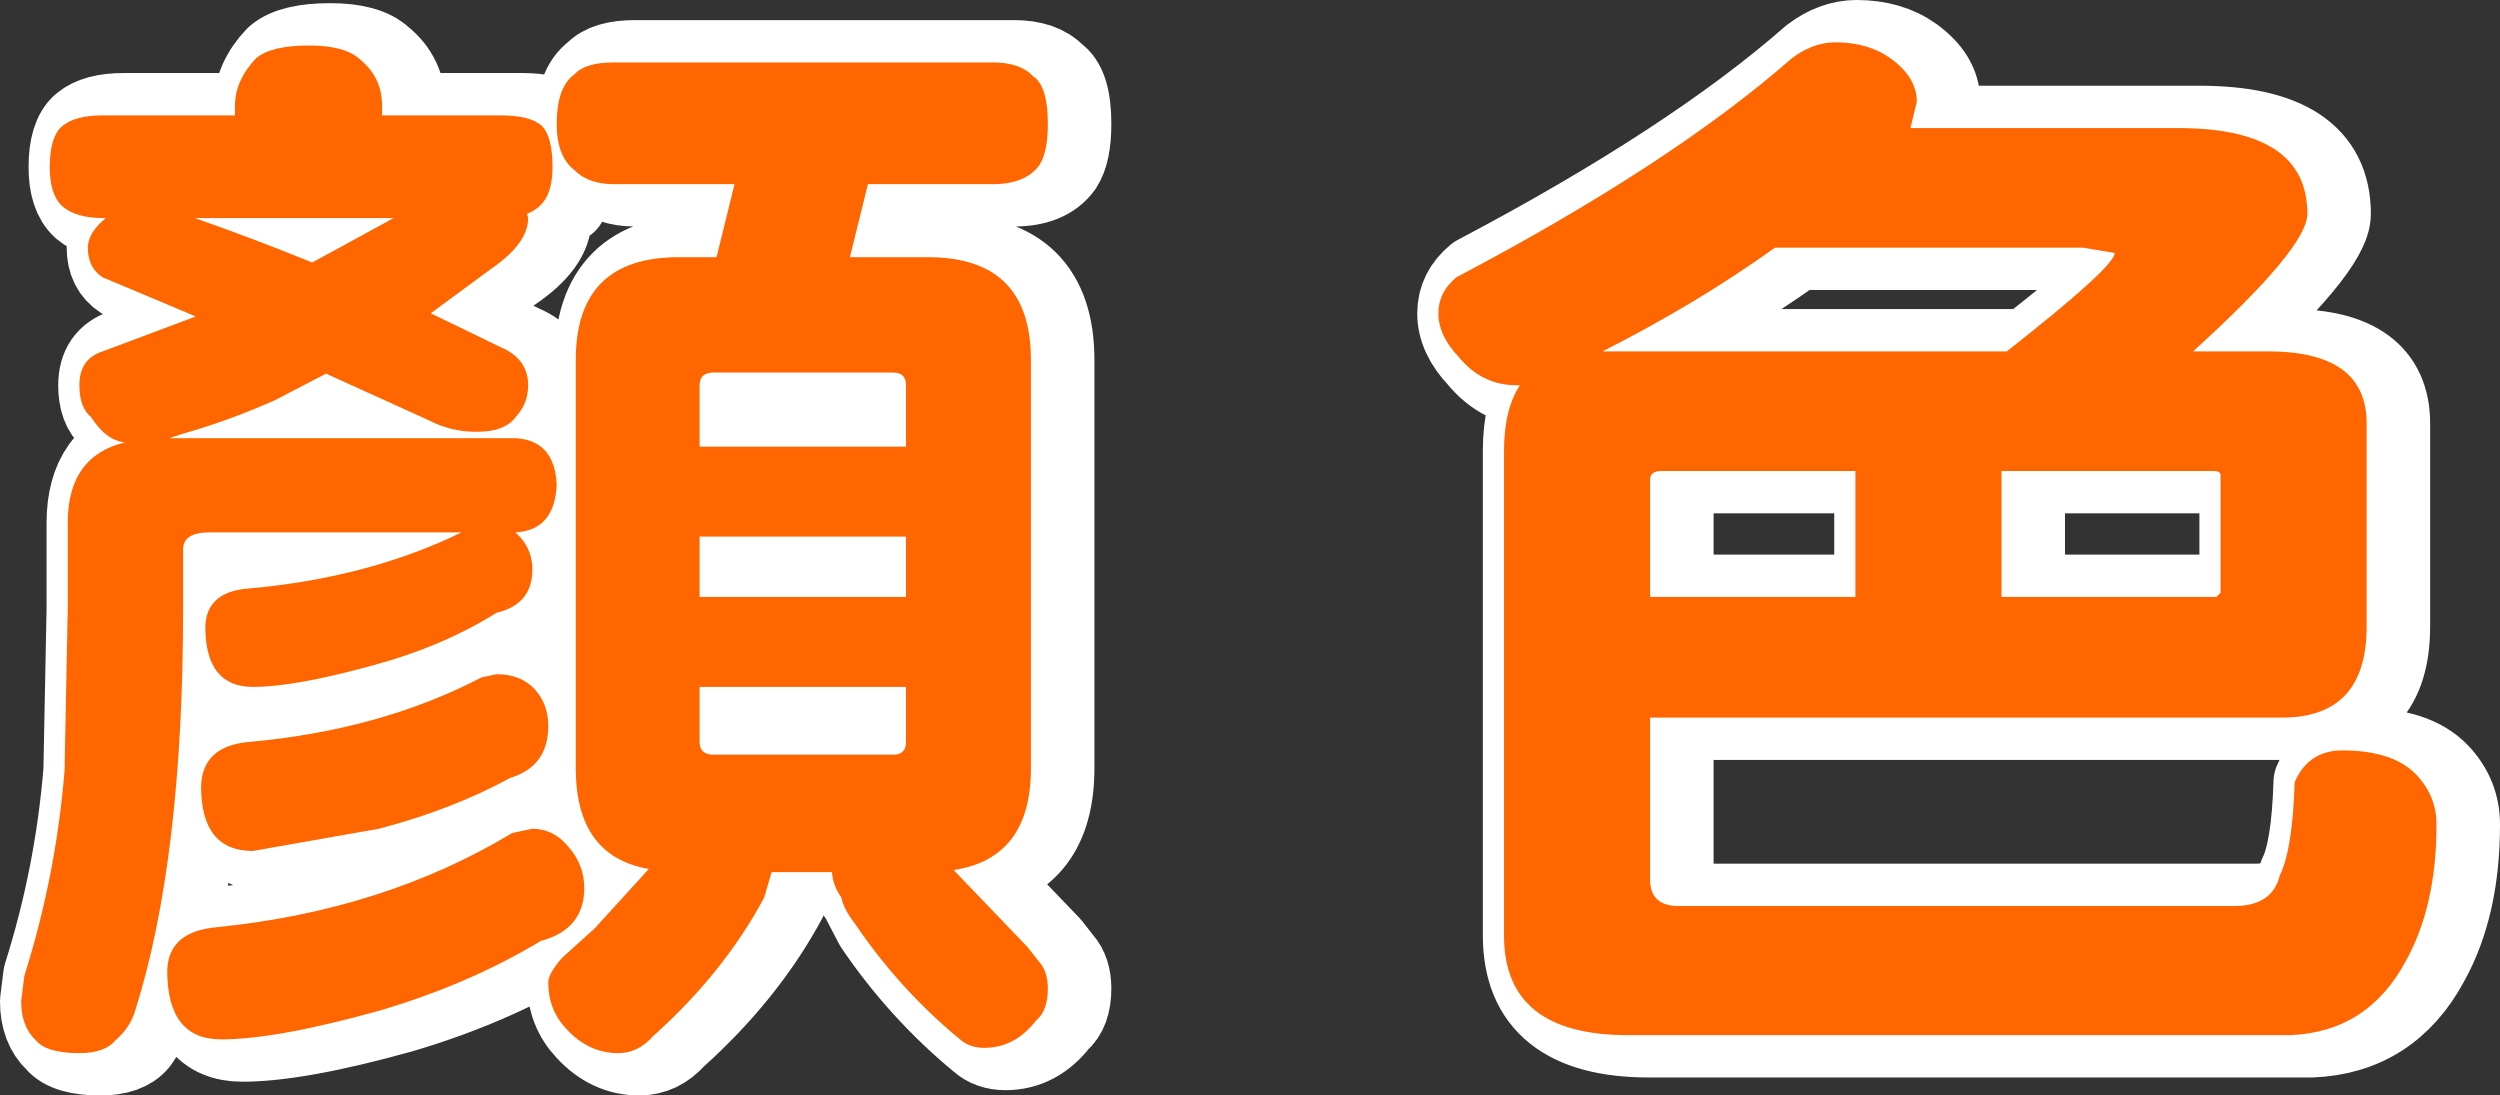 <?xml version="1.0" encoding="UTF-8" standalone="no"?>
<svg xmlns:xlink="http://www.w3.org/1999/xlink" height="51.75px" width="118.1px" xmlns="http://www.w3.org/2000/svg">
  <rect width="100%" height="100%" fill="#333333" stroke="none"/>
  <g transform="matrix(1.0, 0.0, 0.0, 1.0, -59.95, -193.1)">
    <path d="M89.95 196.05 L107.85 196.05 Q109.15 196.05 109.75 196.7 110.45 197.15 110.45 198.95 110.45 200.3 110.05 200.9 109.4 201.8 107.85 201.8 L101.95 201.8 101.1 205.25 104.8 205.25 Q109.65 205.25 109.65 210.1 L109.65 229.4 Q109.65 233.65 106.0 234.2 L109.5 237.85 110.05 238.55 Q110.45 239.0 110.45 239.8 110.45 240.85 109.9 241.3 108.9 242.6 107.45 242.6 106.75 242.6 106.3 242.2 103.45 239.85 101.35 236.75 L100.7 235.5 Q100.3 234.95 100.25 234.3 L97.4 234.3 97.05 235.5 Q95.15 239.05 91.8 242.05 91.1 242.85 90.15 242.85 88.75 242.85 87.7 241.7 86.85 240.8 86.85 239.5 86.85 239.1 87.5 238.35 L89.05 236.95 91.6 234.15 Q88.15 233.55 88.15 229.4 L88.15 210.1 Q88.15 205.25 93.0 205.25 L94.8 205.25 95.65 201.8 89.95 201.8 Q88.75 201.8 88.1 201.15 87.25 200.5 87.25 198.95 87.25 197.2 88.1 196.6 88.6 196.05 89.95 196.05 M87.05 201.0 Q87.05 202.05 86.65 202.6 L85.85 203.2 85.9 203.4 Q85.9 204.6 84.15 205.8 L81.3 207.9 84.6 209.5 Q85.9 210.05 85.9 211.3 85.9 212.15 85.35 212.75 84.85 213.5 83.45 213.5 82.25 213.5 81.2 212.95 L76.35 210.75 73.95 212.0 Q71.7 213.0 69.55 213.6 L68.95 213.8 85.3 213.8 Q87.15 213.9 87.25 216.0 87.15 218.15 85.3 218.25 L85.55 218.5 Q86.1 219.15 86.1 220.0 86.1 221.65 84.4 222.05 81.85 223.65 78.5 224.55 74.85 225.55 72.9 225.55 70.65 225.55 70.65 222.7 70.7 221.05 72.7 220.9 78.35 220.4 82.75 218.25 L70.85 218.25 Q69.6 218.25 69.6 219.05 L69.6 221.85 Q69.6 233.65 67.35 240.8 L66.4 242.25 Q65.9 242.85 64.7 242.85 63.15 242.85 62.65 242.25 61.95 241.6 61.95 240.4 L62.1 239.2 Q63.6 234.45 64.0 229.5 L64.15 221.85 64.15 217.8 Q64.15 214.65 66.85 214.0 65.95 213.9 65.25 212.8 64.7 212.35 64.7 211.3 64.7 210.05 65.8 209.7 L70.2 208.05 65.8 206.2 Q65.1 205.75 65.1 204.8 65.1 204.1 65.95 203.4 L65.8 203.4 Q64.55 203.4 63.9 202.85 63.3 202.3 63.3 201.0 63.3 199.55 63.9 199.05 64.5 198.55 65.8 198.55 L72.05 198.55 72.05 198.1 Q72.05 196.9 73.05 195.85 73.75 195.25 75.55 195.25 77.25 195.25 77.95 195.9 79.0 196.75 79.0 198.1 L79.0 198.55 84.6 198.55 Q86.0 198.55 86.55 199.05 87.05 199.55 87.05 201.0 M79.55 203.4 L70.15 203.4 75.7 205.5 79.55 203.4 M94.0 214.2 L103.75 214.2 103.75 211.3 Q103.75 210.7 103.15 210.7 L94.65 210.7 Q94.0 210.7 94.0 211.3 L94.0 214.2 M103.75 218.45 L94.0 218.45 94.0 221.3 103.75 221.3 103.75 218.45 M103.75 225.55 L94.0 225.55 94.0 228.15 Q94.0 228.75 94.65 228.75 L103.15 228.75 Q103.75 228.75 103.75 228.15 L103.75 225.55 M84.4 224.95 Q85.55 224.95 86.2 225.65 86.85 226.35 86.85 227.4 86.85 229.3 85.05 229.85 82.3 231.35 78.85 232.25 75.0 233.3 72.9 233.3 70.45 233.3 70.45 230.25 70.5 228.35 72.7 228.15 78.9 227.6 83.7 225.1 L84.4 224.95 M86.1 232.25 Q87.1 232.25 87.8 233.1 88.55 233.95 88.55 235.05 88.55 237.0 86.5 237.55 83.1 239.6 78.85 240.85 74.0 242.2 71.4 242.2 68.85 242.2 68.85 238.95 68.9 237.1 71.2 236.9 79.1 236.1 85.15 232.45 L86.1 232.25 M155.5 215.35 L155.5 221.3 165.65 221.3 165.85 221.1 165.85 215.55 Q165.85 215.35 165.5 215.35 L155.5 215.35 M159.35 204.8 L144.8 204.8 Q141.1 207.45 136.65 209.7 L155.75 209.7 Q160.85 205.7 160.85 205.05 L159.35 204.8 M172.75 213.1 L172.75 222.7 Q172.75 227.0 168.75 227.0 L138.9 227.0 138.9 234.65 Q138.9 235.9 140.25 235.9 L166.5 235.9 Q168.3 235.9 168.65 234.45 169.25 233.25 169.35 230.05 170.0 228.55 171.6 228.55 174.0 228.55 175.1 229.7 176.05 230.7 176.05 232.05 176.05 235.9 174.6 238.5 172.8 241.85 169.15 242.0 L137.85 242.0 Q132.0 242.0 132.0 237.3 L132.0 214.4 Q132.0 212.45 132.75 211.3 L132.6 211.3 Q130.95 211.3 129.85 209.95 128.9 208.95 128.9 207.9 128.9 206.9 129.75 206.2 139.9 200.85 145.6 195.85 146.6 195.1 147.65 195.1 149.2 195.1 150.25 195.85 151.5 196.75 151.5 197.9 L151.2 199.15 163.85 199.15 Q169.95 199.15 169.95 203.2 169.95 204.8 164.55 209.7 L168.1 209.7 Q172.75 209.7 172.75 213.1 M139.45 215.35 Q138.9 215.35 138.9 215.75 L138.9 221.3 148.6 221.3 148.6 215.35 139.45 215.35" fill="#999999" fill-rule="evenodd" stroke="none"/>
    <path d="M89.95 196.05 L107.85 196.05 Q109.15 196.05 109.75 196.7 110.45 197.15 110.45 198.95 110.45 200.3 110.05 200.9 109.4 201.8 107.85 201.8 L101.95 201.8 101.1 205.25 104.8 205.25 Q109.65 205.25 109.65 210.1 L109.65 229.4 Q109.65 233.65 106.0 234.2 L109.5 237.85 110.05 238.55 Q110.45 239.0 110.45 239.8 110.45 240.85 109.9 241.3 108.9 242.6 107.45 242.6 106.75 242.6 106.3 242.2 103.45 239.85 101.35 236.75 L100.7 235.5 Q100.3 234.95 100.25 234.3 L97.4 234.3 97.05 235.5 Q95.15 239.05 91.8 242.05 91.1 242.85 90.15 242.85 88.75 242.85 87.7 241.7 86.85 240.8 86.85 239.5 86.85 239.1 87.5 238.35 L89.05 236.95 91.6 234.15 Q88.15 233.55 88.15 229.4 L88.15 210.1 Q88.15 205.25 93.0 205.25 L94.8 205.25 95.65 201.8 89.95 201.8 Q88.75 201.8 88.1 201.15 87.25 200.5 87.25 198.95 87.25 197.2 88.1 196.6 88.6 196.05 89.95 196.05 M87.05 201.0 Q87.05 202.05 86.65 202.6 L85.85 203.2 85.9 203.4 Q85.9 204.6 84.15 205.8 L81.3 207.9 84.6 209.5 Q85.9 210.05 85.9 211.3 85.9 212.15 85.35 212.75 84.85 213.5 83.45 213.5 82.25 213.5 81.2 212.95 L76.35 210.75 73.95 212.0 Q71.7 213.0 69.55 213.6 L68.95 213.8 85.3 213.8 Q87.15 213.9 87.25 216.0 87.15 218.15 85.3 218.25 L85.55 218.5 Q86.1 219.15 86.1 220.0 86.1 221.65 84.4 222.05 81.85 223.65 78.5 224.55 74.85 225.55 72.9 225.55 70.65 225.55 70.65 222.7 70.7 221.05 72.7 220.9 78.35 220.4 82.75 218.25 L70.85 218.25 Q69.6 218.25 69.6 219.05 L69.6 221.85 Q69.6 233.65 67.35 240.8 L66.4 242.25 Q65.9 242.85 64.7 242.85 63.15 242.85 62.65 242.25 61.95 241.6 61.95 240.4 L62.1 239.2 Q63.6 234.45 64.0 229.5 L64.15 221.85 64.15 217.8 Q64.15 214.65 66.85 214.0 65.95 213.9 65.25 212.8 64.7 212.35 64.7 211.3 64.7 210.05 65.8 209.7 L70.2 208.05 65.8 206.2 Q65.1 205.75 65.1 204.8 65.1 204.1 65.95 203.4 L65.8 203.4 Q64.55 203.4 63.9 202.85 63.3 202.3 63.3 201.0 63.3 199.55 63.9 199.05 64.5 198.55 65.8 198.55 L72.05 198.55 72.05 198.1 Q72.05 196.9 73.05 195.85 73.75 195.25 75.55 195.25 77.25 195.25 77.95 195.9 79.0 196.75 79.0 198.1 L79.0 198.55 84.6 198.55 Q86.0 198.55 86.55 199.05 87.05 199.55 87.05 201.0 M79.55 203.4 L70.15 203.4 75.7 205.5 79.55 203.4 M94.0 214.2 L103.75 214.2 103.75 211.3 Q103.75 210.7 103.15 210.7 L94.65 210.7 Q94.0 210.7 94.0 211.3 L94.0 214.2 M103.75 218.45 L94.0 218.45 94.0 221.3 103.75 221.3 103.75 218.45 M103.75 225.55 L94.0 225.55 94.0 228.15 Q94.0 228.75 94.65 228.75 L103.15 228.75 Q103.75 228.75 103.75 228.15 L103.75 225.55 M84.4 224.95 Q85.55 224.95 86.2 225.65 86.85 226.35 86.85 227.4 86.85 229.3 85.05 229.85 82.3 231.35 78.85 232.25 75.0 233.3 72.9 233.3 70.45 233.3 70.45 230.25 70.5 228.35 72.7 228.15 78.9 227.6 83.7 225.1 L84.4 224.95 M86.1 232.25 Q87.1 232.25 87.8 233.1 88.55 233.95 88.55 235.05 88.55 237.0 86.5 237.55 83.1 239.6 78.85 240.85 74.0 242.2 71.4 242.2 68.85 242.2 68.85 238.95 68.9 237.1 71.2 236.9 79.1 236.1 85.15 232.45 L86.1 232.25 M155.5 215.35 L155.5 221.3 165.65 221.3 165.85 221.1 165.85 215.55 Q165.85 215.35 165.5 215.35 L155.5 215.35 M159.35 204.8 L144.8 204.8 Q141.1 207.45 136.65 209.7 L155.75 209.7 Q160.85 205.7 160.85 205.05 L159.35 204.8 M172.75 213.1 L172.75 222.7 Q172.75 227.0 168.75 227.0 L138.9 227.0 138.9 234.65 Q138.9 235.9 140.25 235.9 L166.5 235.9 Q168.3 235.9 168.65 234.45 169.25 233.25 169.35 230.05 170.0 228.55 171.6 228.55 174.0 228.55 175.1 229.7 176.05 230.7 176.05 232.05 176.05 235.9 174.6 238.5 172.8 241.85 169.15 242.0 L137.85 242.0 Q132.0 242.0 132.0 237.3 L132.0 214.4 Q132.0 212.45 132.75 211.3 L132.6 211.3 Q130.95 211.3 129.85 209.95 128.9 208.95 128.9 207.9 128.9 206.9 129.75 206.2 139.9 200.85 145.6 195.85 146.6 195.1 147.65 195.1 149.2 195.1 150.25 195.85 151.5 196.75 151.5 197.9 L151.2 199.15 163.85 199.15 Q169.95 199.15 169.95 203.2 169.95 204.8 164.55 209.7 L168.1 209.7 Q172.75 209.7 172.75 213.1 M139.45 215.35 Q138.9 215.35 138.9 215.75 L138.9 221.3 148.6 221.3 148.6 215.35 139.45 215.35" fill="none" stroke="#ffffff" stroke-linecap="round" stroke-linejoin="round" stroke-width="4.0"/>
    <path d="M175.05 232.05 Q175.05 235.9 173.6 238.5 171.8 241.85 168.15 242.0 L136.85 242.0 Q131.0 242.0 131.0 237.3 L131.0 214.4 Q131.0 212.45 131.75 211.3 L131.6 211.3 Q129.95 211.3 128.85 209.95 127.9 208.95 127.9 207.9 127.9 206.9 128.75 206.2 138.9 200.85 144.6 195.85 145.6 195.1 146.65 195.1 148.2 195.1 149.25 195.85 150.5 196.75 150.5 197.9 L150.2 199.15 162.85 199.15 Q168.95 199.15 168.95 203.2 168.95 204.8 163.55 209.7 L167.1 209.7 Q171.75 209.7 171.75 213.1 L171.75 222.7 Q171.75 227.0 167.75 227.0 L137.9 227.0 137.9 234.65 Q137.9 235.9 139.25 235.9 L165.5 235.9 Q167.3 235.9 167.65 234.45 168.25 233.25 168.35 230.05 169.0 228.55 170.6 228.55 173.0 228.55 174.1 229.7 175.05 230.7 175.05 232.05 M154.5 215.35 L154.5 221.3 164.65 221.3 164.85 221.1 164.85 215.55 Q164.85 215.35 164.5 215.35 L154.5 215.35 M158.35 204.8 L143.8 204.8 Q140.1 207.45 135.65 209.7 L154.75 209.7 Q159.85 205.7 159.85 205.05 L158.35 204.8 M138.45 215.35 Q137.9 215.35 137.9 215.75 L137.9 221.3 147.6 221.3 147.6 215.35 138.45 215.35 M106.85 201.8 L100.95 201.8 100.1 205.25 103.8 205.25 Q108.65 205.25 108.65 210.1 L108.65 229.4 Q108.65 233.65 105.0 234.2 L108.5 237.85 109.05 238.55 Q109.45 239.0 109.45 239.8 109.45 240.85 108.9 241.3 107.9 242.6 106.45 242.6 105.75 242.6 105.3 242.2 102.45 239.85 100.35 236.75 99.8 236.05 99.7 235.5 99.3 234.95 99.25 234.3 L96.4 234.3 96.05 235.5 Q94.15 239.05 90.8 242.05 90.1 242.85 89.15 242.85 87.75 242.85 86.7 241.7 85.85 240.8 85.85 239.5 85.85 239.1 86.5 238.35 L88.05 236.95 90.6 234.15 Q87.15 233.55 87.15 229.4 L87.15 210.1 Q87.15 205.25 92.0 205.25 L93.8 205.25 94.65 201.8 88.95 201.8 Q87.75 201.8 87.1 201.15 86.25 200.5 86.25 198.95 86.25 197.2 87.1 196.6 87.6 196.05 88.95 196.05 L106.85 196.05 Q108.15 196.05 108.75 196.7 109.45 197.15 109.45 198.95 109.45 200.3 109.05 200.9 108.4 201.8 106.85 201.8 M93.0 214.2 L102.75 214.2 102.75 211.3 Q102.75 210.7 102.15 210.7 L93.65 210.7 Q93.0 210.7 93.0 211.3 L93.0 214.2 M93.0 218.45 L93.0 221.3 102.75 221.3 102.75 218.45 93.0 218.45 M102.75 225.55 L93.0 225.55 93.0 228.15 Q93.0 228.75 93.65 228.75 L102.15 228.75 Q102.75 228.75 102.75 228.15 L102.75 225.55 M85.55 199.05 Q86.05 199.55 86.05 201.0 86.05 202.05 85.65 202.6 85.35 203.0 84.85 203.2 L84.9 203.4 Q84.9 204.6 83.15 205.8 L80.3 207.9 83.6 209.5 Q84.9 210.05 84.9 211.3 84.9 212.15 84.35 212.75 83.85 213.5 82.45 213.5 81.25 213.5 80.2 212.95 L75.35 210.75 72.95 212.0 Q70.7 213.0 68.55 213.6 L67.95 213.8 84.3 213.8 Q86.15 213.9 86.25 216.0 86.15 218.15 84.3 218.25 L84.55 218.5 Q85.1 219.15 85.1 220.0 85.1 221.65 83.4 222.05 80.85 223.65 77.5 224.55 73.85 225.55 71.9 225.55 69.65 225.55 69.65 222.7 69.7 221.05 71.7 220.9 77.35 220.4 81.75 218.25 L69.85 218.25 Q68.6 218.25 68.6 219.05 L68.6 221.85 Q68.6 233.65 66.35 240.8 66.1 241.65 65.4 242.25 64.9 242.85 63.7 242.85 62.15 242.85 61.65 242.25 60.95 241.6 60.95 240.4 L61.1 239.2 Q62.6 234.45 63.0 229.5 L63.15 221.85 63.15 217.8 Q63.15 214.65 65.85 214.0 64.95 213.9 64.25 212.8 63.7 212.35 63.7 211.3 63.7 210.05 64.8 209.7 L69.2 208.05 64.8 206.2 Q64.1 205.75 64.1 204.8 64.1 204.1 64.95 203.4 L64.8 203.4 Q63.55 203.4 62.9 202.85 62.3 202.3 62.3 201.0 62.3 199.55 62.9 199.05 63.5 198.55 64.8 198.55 L71.05 198.55 71.05 198.1 Q71.05 196.9 72.05 195.85 72.75 195.25 74.55 195.25 76.25 195.25 76.95 195.9 78.0 196.75 78.0 198.1 L78.0 198.55 83.6 198.55 Q85.0 198.55 85.55 199.05 M78.55 203.4 L69.15 203.4 Q72.0 204.4 74.7 205.5 L78.55 203.4 M67.85 238.95 Q67.9 237.1 70.2 236.9 78.1 236.1 84.15 232.45 L85.1 232.25 Q86.1 232.25 86.8 233.1 87.55 233.95 87.55 235.05 87.55 237.0 85.5 237.55 82.1 239.6 77.85 240.85 73.0 242.2 70.4 242.2 67.85 242.2 67.85 238.95 M83.4 224.95 Q84.55 224.95 85.2 225.65 85.85 226.35 85.85 227.4 85.85 229.3 84.05 229.85 81.3 231.35 77.85 232.25 L71.9 233.3 Q69.45 233.3 69.45 230.25 69.5 228.35 71.7 228.15 77.9 227.6 82.7 225.1 L83.4 224.95" fill="#ff6600" fill-rule="evenodd" stroke="none"/>
  </g>
</svg>
